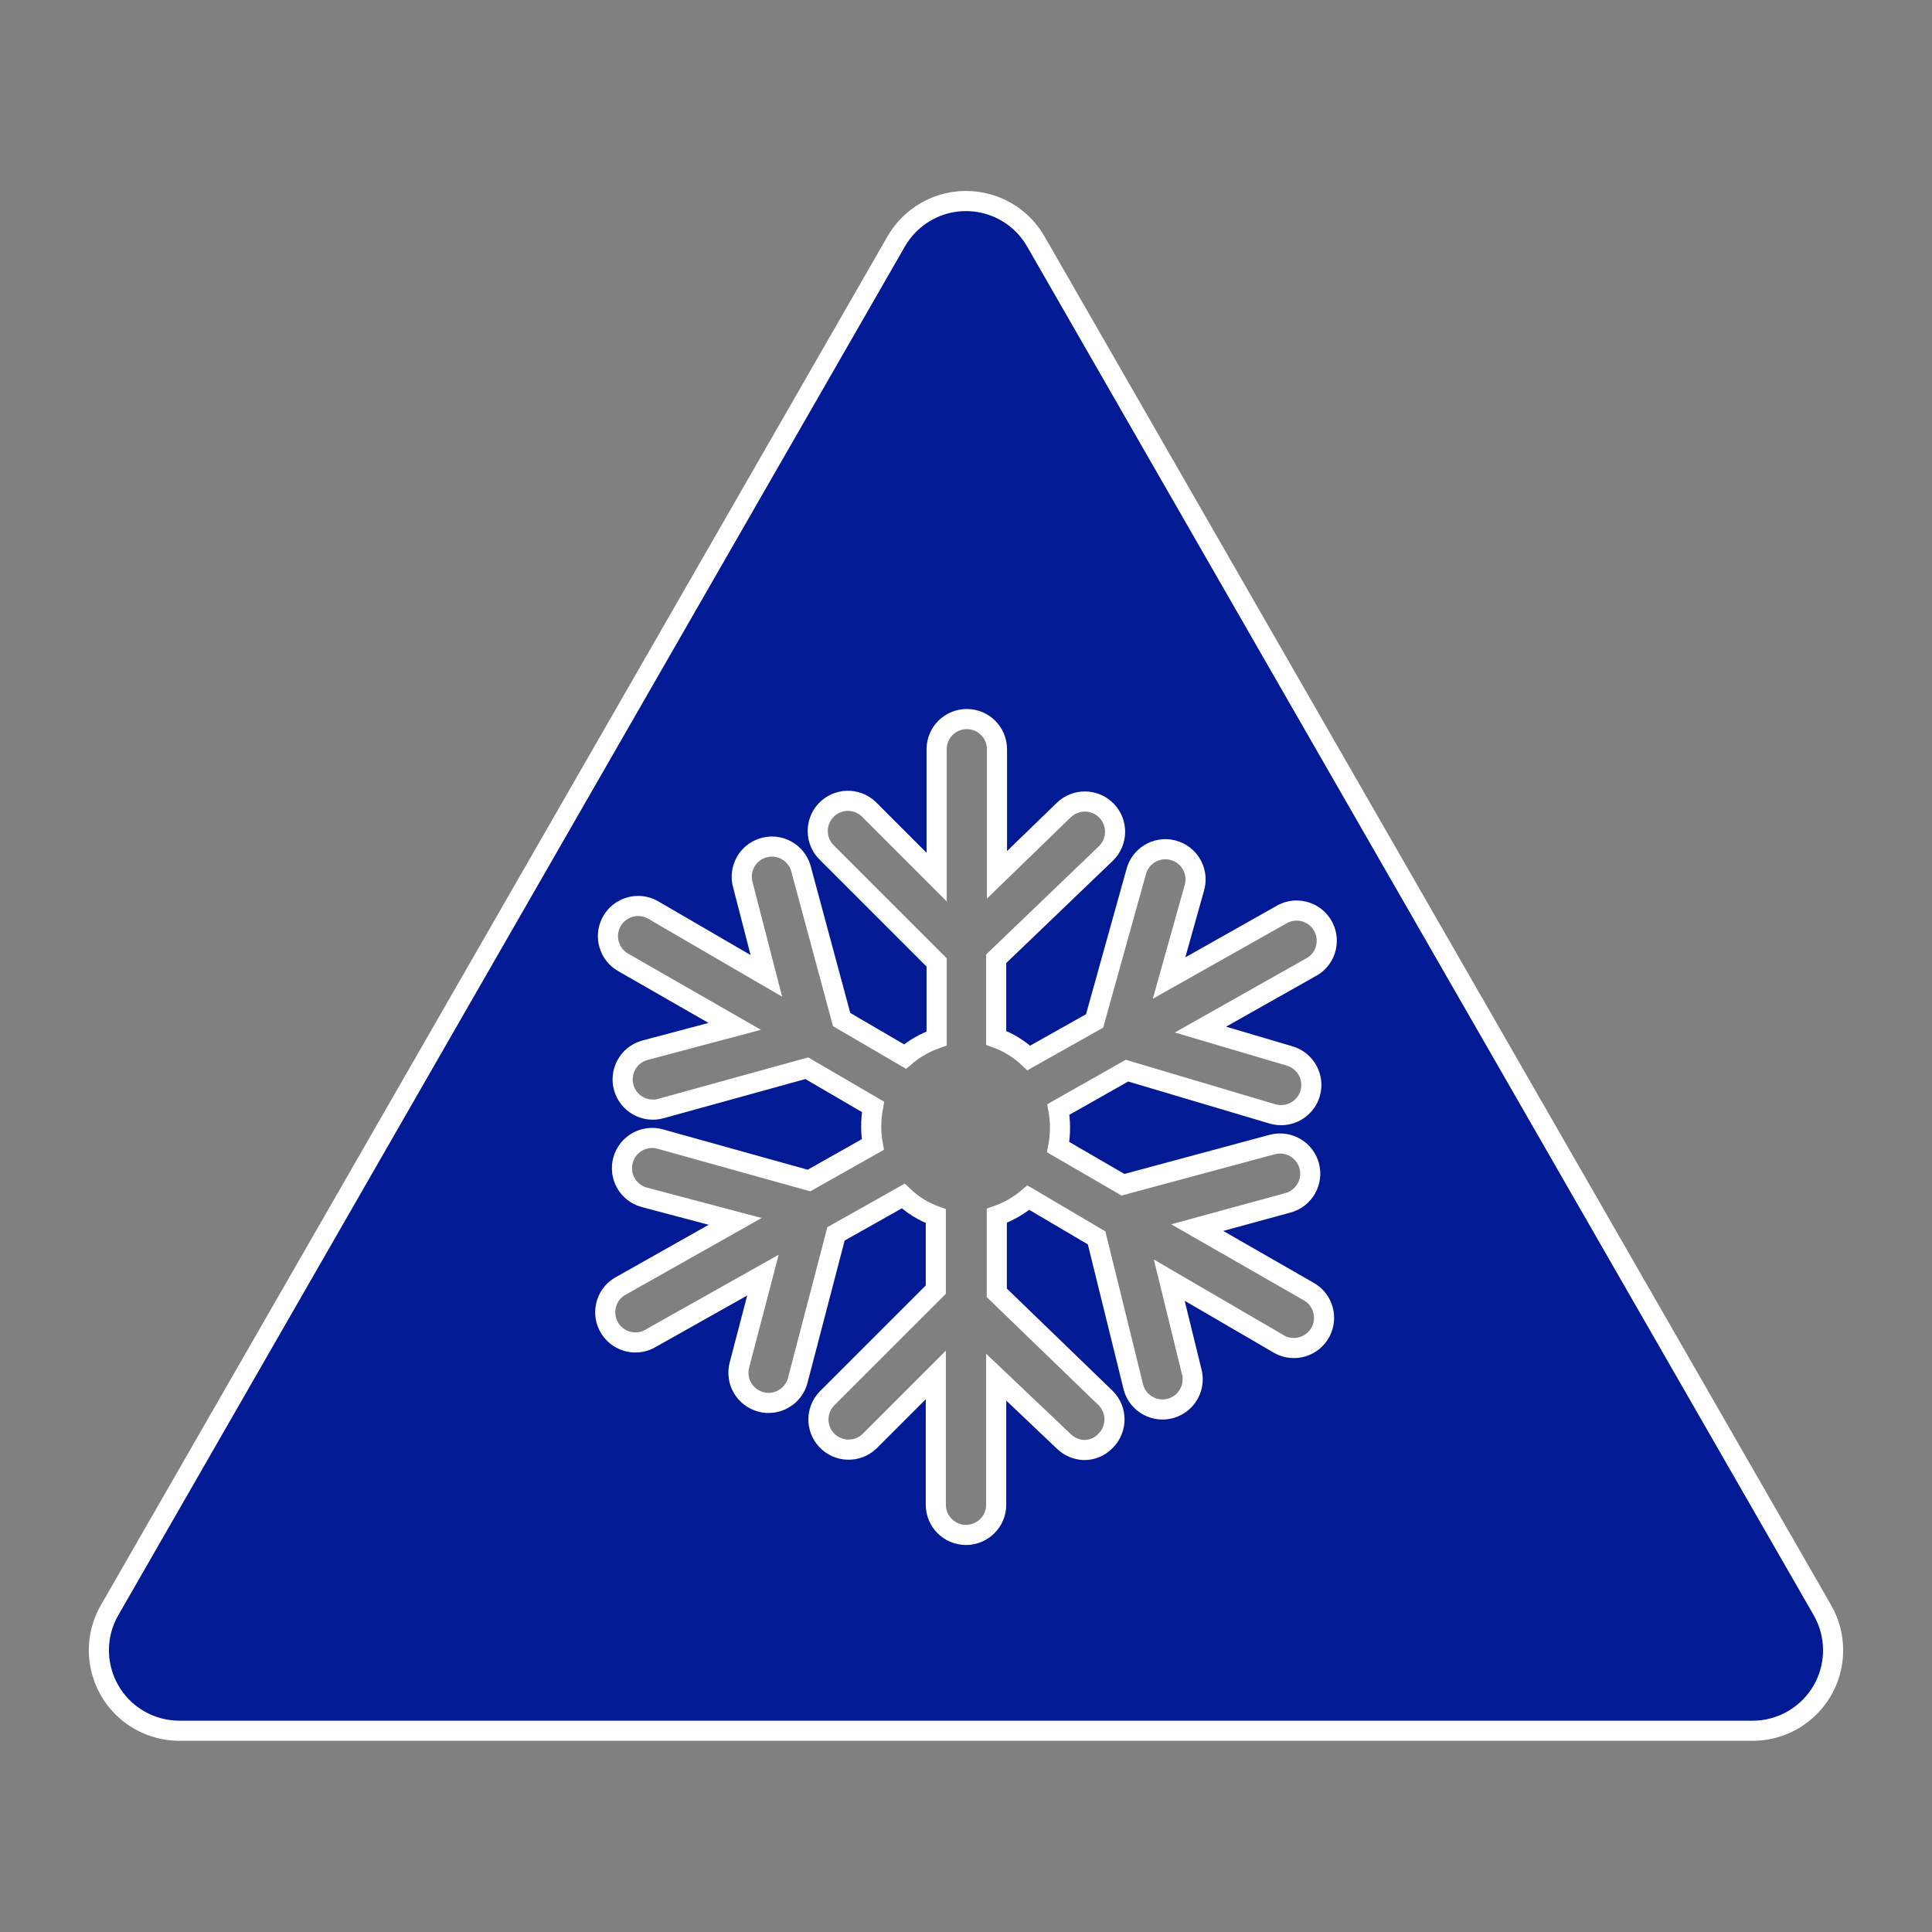<svg width="128" height="128" xmlns="http://www.w3.org/2000/svg" xmlns:xlink="http://www.w3.org/1999/xlink" xml:space="preserve" overflow="hidden"><rect width="100%" height="100%" fill="#808080" stroke="none"/><defs><clipPath id="clip0"><rect x="149" y="273" width="128" height="128"/></clipPath></defs><g clip-path="url(#clip0)" transform="translate(-149 -273)"><path d="M269.733 379.667 217.627 289C216.161 286.445 212.902 285.561 210.347 287.026 209.526 287.497 208.844 288.179 208.373 289L156.267 379.667C154.794 382.218 155.668 385.479 158.219 386.952 159.028 387.419 159.946 387.666 160.88 387.667L265.12 387.667C268.065 387.664 270.451 385.273 270.448 382.328 270.447 381.393 270.201 380.476 269.733 379.667ZM234.44 342.96C235.5 343.269 236.109 344.38 235.8 345.44 235.551 346.293 234.769 346.88 233.88 346.88 233.686 346.88 233.493 346.853 233.307 346.8L223.667 343.933 219.12 346.507C219.19 346.889 219.225 347.278 219.227 347.667 219.231 348.114 219.191 348.561 219.107 349L223.4 351.493 233.293 348.827C234.361 348.543 235.457 349.179 235.74 350.247 236.023 351.314 235.388 352.41 234.32 352.693L228.32 354.333 235.667 358.547C236.64 359.068 237.007 360.28 236.486 361.254 235.964 362.228 234.752 362.594 233.778 362.073 233.736 362.05 233.694 362.026 233.653 362L226.467 357.813 227.933 363.8C228.254 364.857 227.658 365.974 226.601 366.295 225.544 366.616 224.427 366.019 224.106 364.963 224.085 364.892 224.067 364.82 224.053 364.747L221.653 355.013 217.133 352.347C216.516 352.873 215.806 353.28 215.04 353.547L215.04 358.653 222.253 365.627C223.033 366.407 223.033 367.673 222.253 368.453 221.884 368.848 221.367 369.071 220.827 369.067 220.328 369.052 219.853 368.852 219.493 368.507L215 364.24 215 372.693C215 373.798 214.105 374.693 213 374.693 211.895 374.693 211 373.798 211 372.693L211 364.093 206.587 368.507C205.779 369.26 204.513 369.215 203.76 368.407 203.044 367.639 203.044 366.448 203.76 365.68L211 358.44 211 353.573C210.195 353.284 209.46 352.83 208.84 352.24L204.387 354.747 201.853 364.453C201.623 365.333 200.829 365.946 199.92 365.947 199.749 365.951 199.578 365.928 199.413 365.88 198.346 365.599 197.708 364.508 197.987 363.44L199.547 357.48 192.173 361.627C191.242 362.221 190.006 361.947 189.412 361.016 188.818 360.085 189.091 358.848 190.022 358.254 190.084 358.215 190.148 358.179 190.213 358.147L197.707 353.92 191.667 352.32C190.603 352.022 189.982 350.917 190.28 349.853 190.578 348.789 191.683 348.168 192.747 348.467L202.6 351.213 206.827 348.827C206.757 348.444 206.721 348.056 206.72 347.667 206.715 347.219 206.755 346.773 206.84 346.333L202.453 343.773 192.8 346.44C191.736 346.742 190.629 346.124 190.327 345.06 190.025 343.996 190.643 342.889 191.707 342.587L197.68 341 190.333 336.787C189.36 336.265 188.993 335.053 189.514 334.079 190.036 333.106 191.248 332.739 192.222 333.26 192.264 333.283 192.306 333.307 192.347 333.333L199.773 337.653 198.227 331.667C197.907 330.609 198.505 329.493 199.563 329.174 200.62 328.854 201.736 329.452 202.056 330.51 202.07 330.557 202.083 330.605 202.093 330.653L204.76 340.547 208.96 343C209.577 342.473 210.287 342.067 211.053 341.8L211.053 336.76 203.813 329.52C203.005 328.767 202.961 327.501 203.714 326.693 204.467 325.885 205.732 325.841 206.54 326.594 206.575 326.626 206.608 326.659 206.64 326.693L211.053 331.107 211.053 322.64C211.053 321.535 211.949 320.64 213.053 320.64 214.158 320.64 215.053 321.535 215.053 322.64L215.053 330.96 219.48 326.667C220.275 325.897 221.544 325.918 222.313 326.713 223.083 327.509 223.062 328.777 222.267 329.547L215 336.52 215 341.76C215.805 342.05 216.54 342.504 217.16 343.093L221.52 340.64 224.267 330.787C224.53 329.714 225.613 329.057 226.685 329.32 227.758 329.583 228.415 330.666 228.152 331.739 228.142 331.777 228.132 331.816 228.12 331.853L226.453 337.8 233.827 333.64C234.758 333.046 235.994 333.319 236.588 334.251 237.182 335.182 236.909 336.419 235.978 337.013 235.916 337.052 235.852 337.088 235.787 337.12L228.533 341.213Z" stroke="#FFFFFF" stroke-width="1.333" fill="#021A93"/></g></svg>